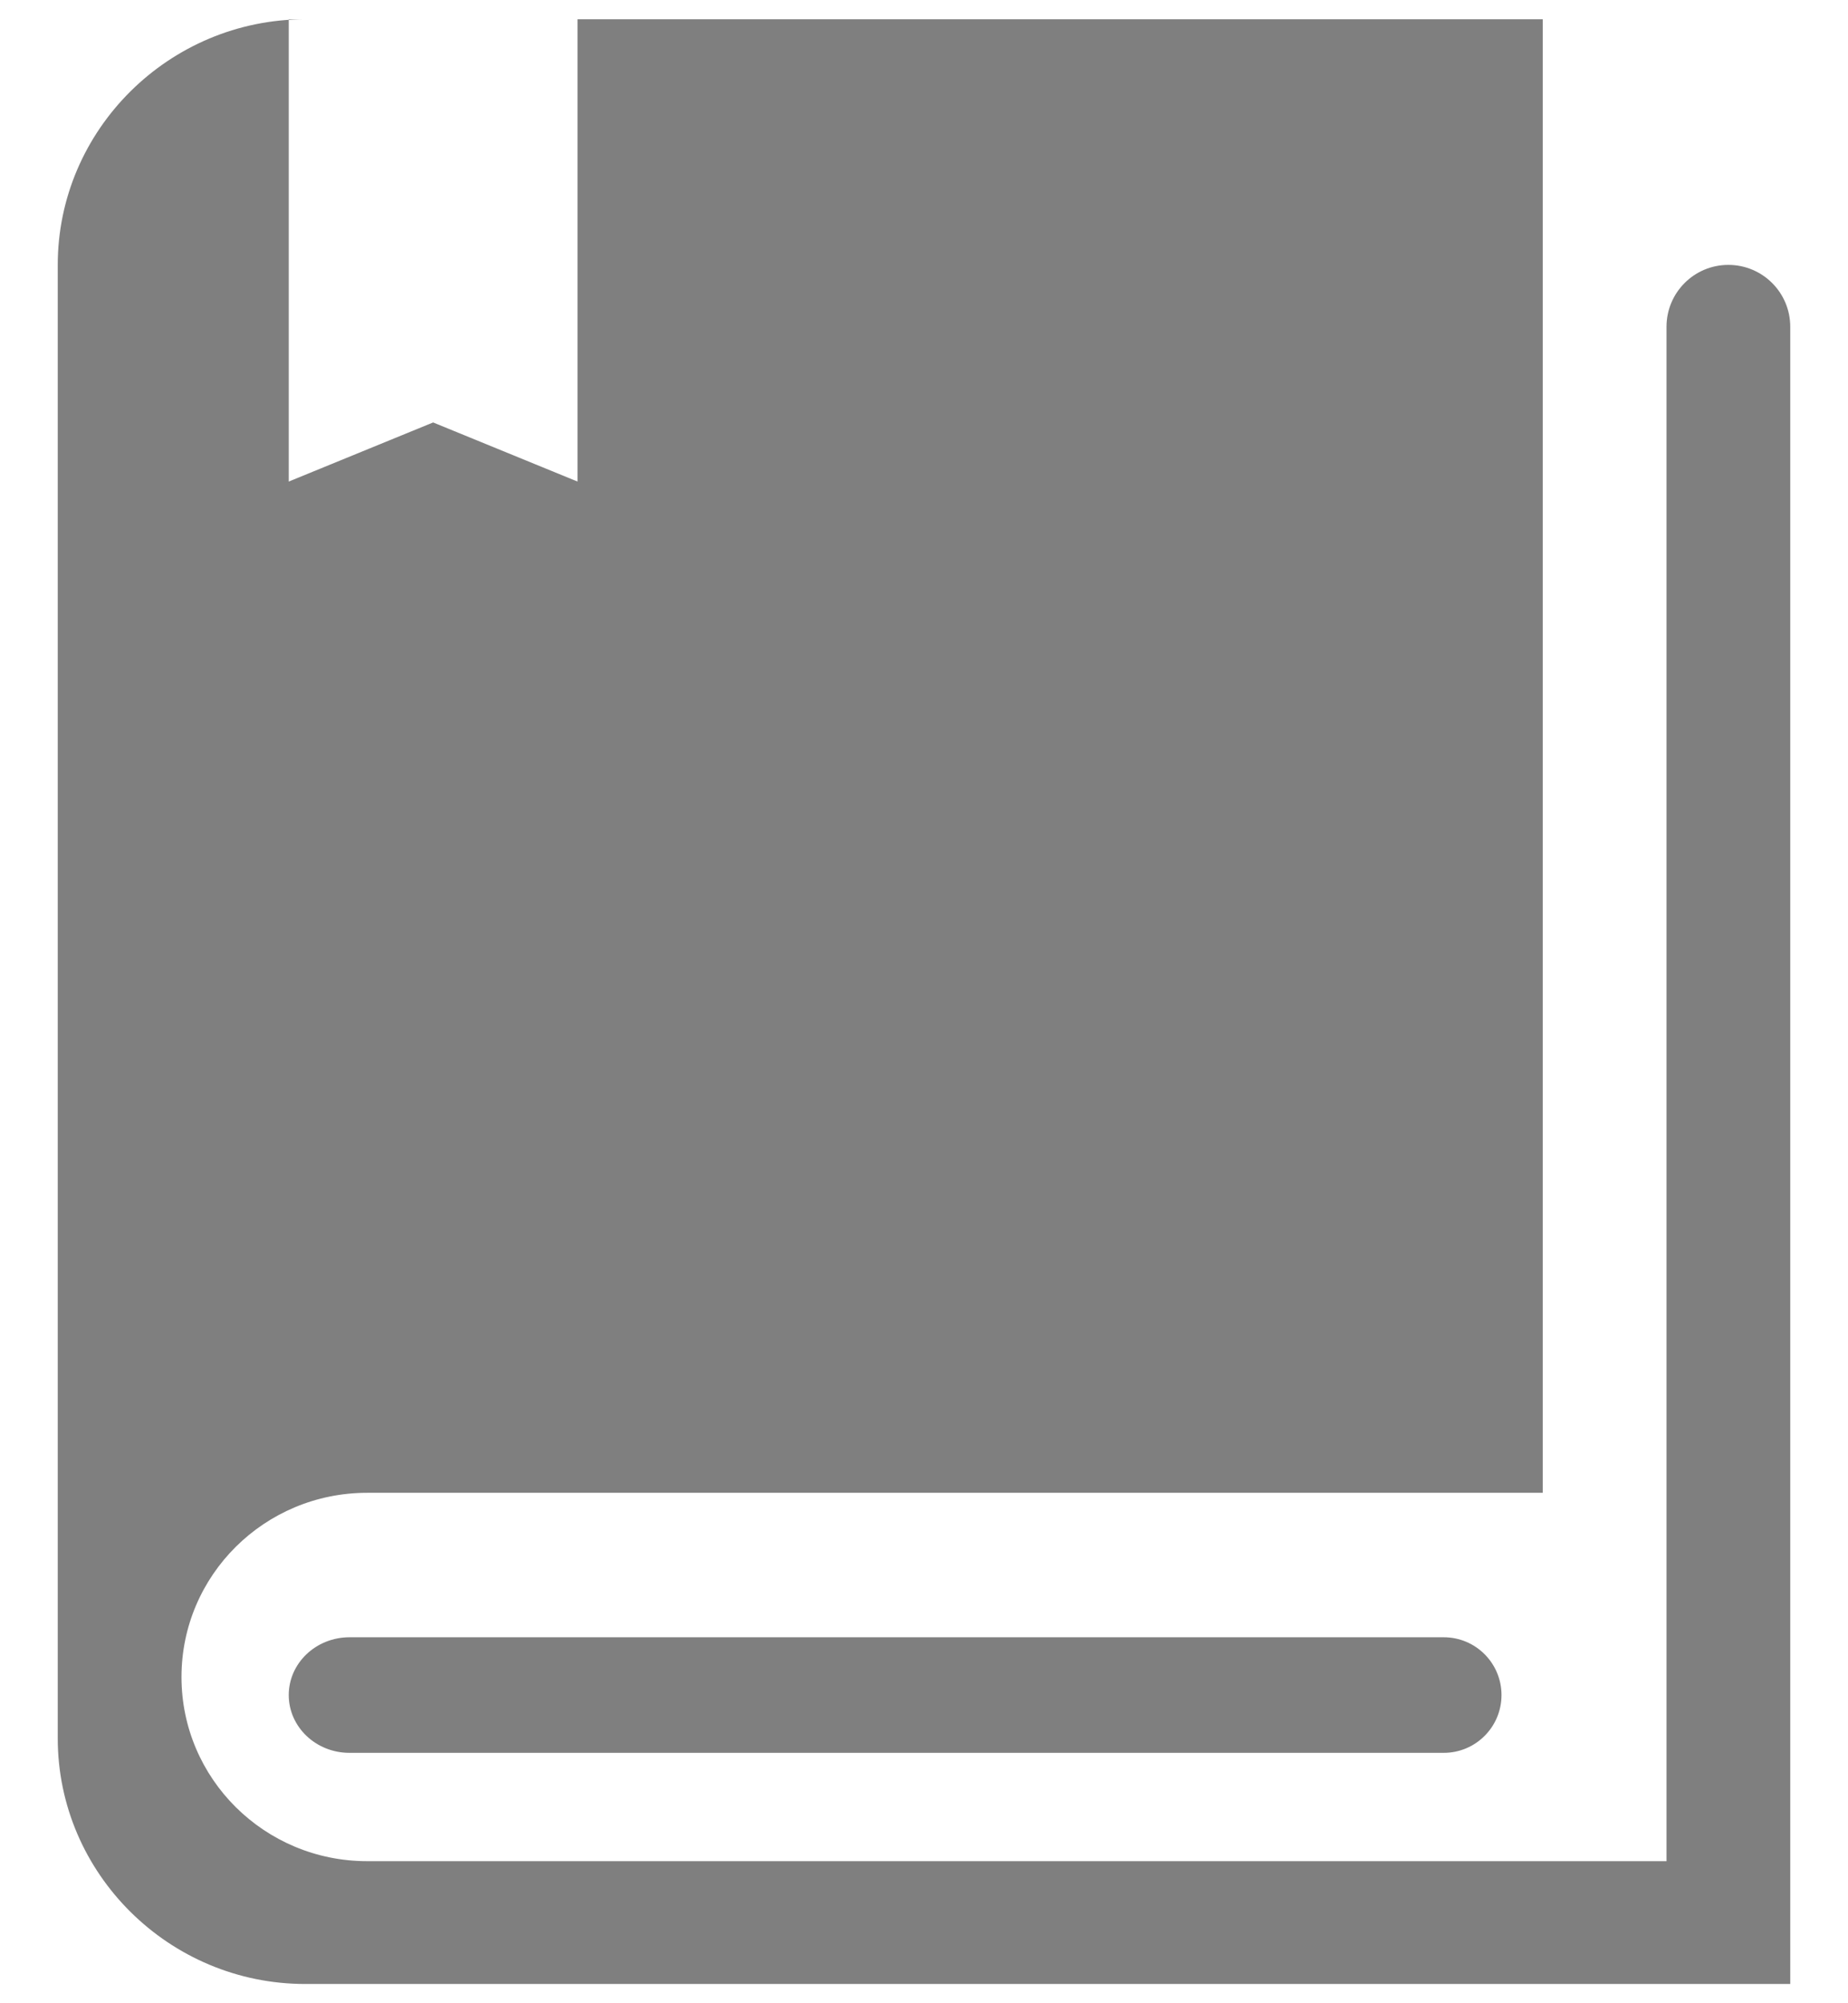 <?xml version="1.0" encoding="UTF-8"?>
<svg width="24px" height="26px" viewBox="0 0 24 26" version="1.1" xmlns="http://www.w3.org/2000/svg" xmlns:xlink="http://www.w3.org/1999/xlink">
    <title>操作手冊</title>
    <g id="XXXGuideline" stroke="none" stroke-width="1" fill="none" fill-rule="evenodd">
        <g id="Guideline_圖標" transform="translate(-233, -597)" fill="#7F7F7F">
            <g id="01" transform="translate(70, 405)">
                <g id="側選單-Icon" transform="translate(40, 80)">
                    <g id="icon" transform="translate(10, 20)">
                        <g id="操作手冊" transform="translate(90, 90)">
                            <g id="操作手冊" transform="translate(20, 0)">
                                <path d="M24.643,6.241 L24.643,26.156 L24.643,26.156 L7.768,26.156 C6.436,26.156 5.357,25.086 5.357,23.766 C5.357,22.445 6.436,21.375 7.768,21.375 L23.036,21.375 L23.036,2.25 L6.964,2.25 C5.196,2.25 3.75,3.684 3.75,5.438 L3.75,24.562 C3.75,26.316 5.196,27.75 6.964,27.75 L26.25,27.75 L26.25,6.241 C26.25,5.797 25.89,5.438 25.446,5.438 C25.003,5.438 24.643,5.797 24.643,6.241 Z M10.5,2.25 L6.75,2.25 L6.75,8.25 L8.625,7.483 L10.5,8.25 L10.5,2.25 Z M7.539,23.25 C7.103,23.25 6.75,23.586 6.75,24 C6.75,24.414 7.103,24.75 7.538,24.75 L21.75,24.75 C22.164,24.75 22.5,24.414 22.5,24 C22.5,23.586 22.164,23.25 21.75,23.25 L7.539,23.25 L7.539,23.25 Z" id="Shape"></path>
                            </g>
                        </g>
                    </g>
                </g>
            </g>
        </g>
    </g>
</svg>